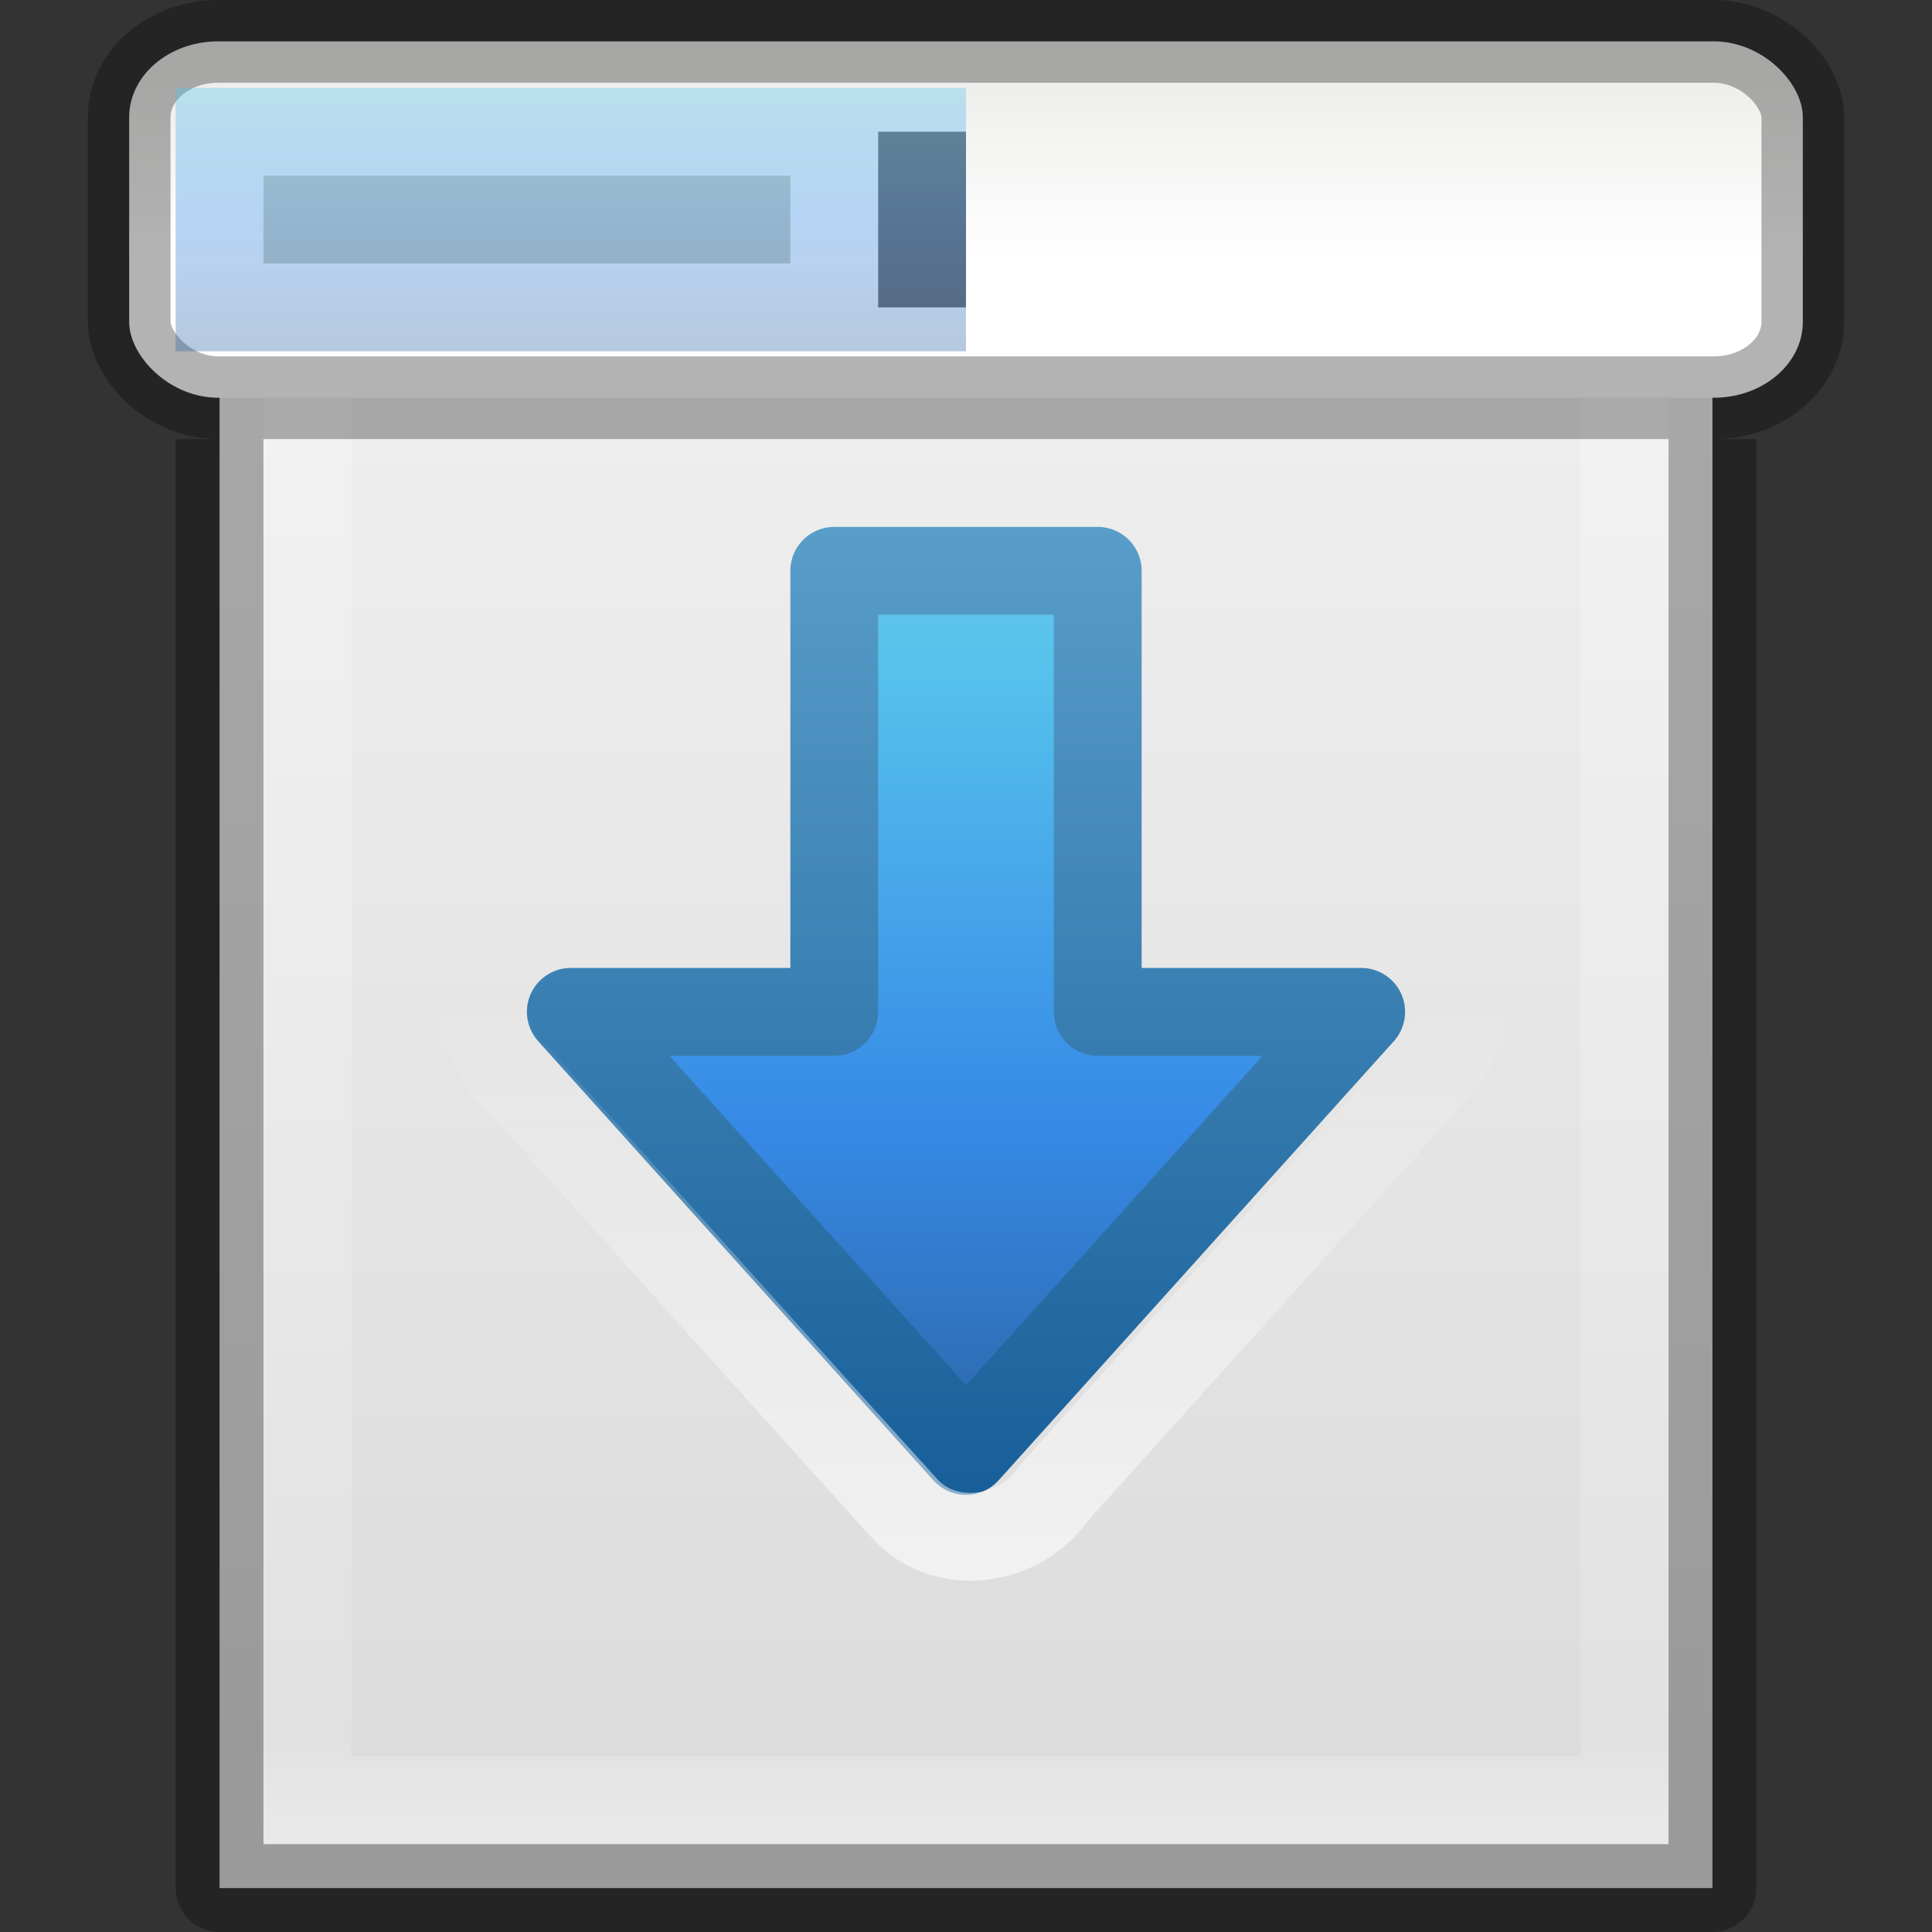 <?xml version="1.0" encoding="UTF-8" standalone="no"?>
<!-- Created with Inkscape (http://www.inkscape.org/) -->

<svg
   xmlns:dc="http://purl.org/dc/elements/1.1/"
   xmlns:cc="http://creativecommons.org/ns#"
   xmlns:rdf="http://www.w3.org/1999/02/22-rdf-syntax-ns#"
   xmlns:svg="http://www.w3.org/2000/svg"
   xmlns="http://www.w3.org/2000/svg"
   xmlns:xlink="http://www.w3.org/1999/xlink"
   xmlns:sodipodi="http://sodipodi.sourceforge.net/DTD/sodipodi-0.dtd"
   xmlns:inkscape="http://www.inkscape.org/namespaces/inkscape"
   version="1.1"
   width="22"
   height="22"
   id="svg3828"
   inkscape:version="0.91 r13725"
   sodipodi:docname="document-save-as.svg">
  <rect width="100%" height="100%" fill="#333333" stroke="none"/>
  <sodipodi:namedview
     pagecolor="#ffffff"
     bordercolor="#666666"
     borderopacity="1"
     objecttolerance="10"
     gridtolerance="10"
     guidetolerance="10"
     inkscape:pageopacity="0"
     inkscape:pageshadow="2"
     inkscape:window-width="1280"
     inkscape:window-height="751"
     id="namedview37"
     showgrid="true"
     inkscape:zoom="7.8371002"
     inkscape:cx="21.639387"
     inkscape:cy="16.267347"
     inkscape:window-x="0"
     inkscape:window-y="25"
     inkscape:window-maximized="1"
     inkscape:current-layer="svg3828">
    <inkscape:grid
       type="xygrid"
       id="grid3129"
       empspacing="5"
       visible="true"
       enabled="true"
       snapvisiblegridlinesonly="true" />
  </sodipodi:namedview>
  <defs
     id="defs3830">
    <linearGradient
       id="linearGradient4110">
      <stop
         offset="0"
         style="stop-color:#90dbec;stop-opacity:1"
         id="stop4112" />
      <stop
         offset="0.25"
         style="stop-color:#55c1ec;stop-opacity:1"
         id="stop4114" />
      <stop
         offset="0.625"
         style="stop-color:#3689e6;stop-opacity:1"
         id="stop4116" />
      <stop
         offset="1"
         style="stop-color:#2b63a0;stop-opacity:1"
         id="stop4118" />
    </linearGradient>
    <linearGradient
       id="linearGradient4046">
      <stop
         id="stop4048"
         style="stop-color:#90dbec;stop-opacity:1"
         offset="0" />
      <stop
         id="stop4050"
         style="stop-color:#55c1ec;stop-opacity:1"
         offset="0.333" />
      <stop
         id="stop4052"
         style="stop-color:#3689e6;stop-opacity:1"
         offset="0.705" />
      <stop
         id="stop4054"
         style="stop-color:#2b63a0;stop-opacity:1"
         offset="1" />
    </linearGradient>
    <linearGradient
       id="linearGradient3977">
      <stop
         id="stop3979"
         style="stop-color:#ffffff;stop-opacity:1"
         offset="0" />
      <stop
         id="stop3981"
         style="stop-color:#ffffff;stop-opacity:0.235"
         offset="0.036" />
      <stop
         id="stop3983"
         style="stop-color:#ffffff;stop-opacity:0.157"
         offset="0.951" />
      <stop
         id="stop3985"
         style="stop-color:#ffffff;stop-opacity:0.392"
         offset="1" />
    </linearGradient>
    <linearGradient
       id="linearGradient3600-4">
      <stop
         id="stop3602-7"
         style="stop-color:#f4f4f4;stop-opacity:1"
         offset="0" />
      <stop
         id="stop3604-6"
         style="stop-color:#dbdbdb;stop-opacity:1"
         offset="1" />
    </linearGradient>
    <linearGradient
       id="linearGradient3707-319-631-407-324">
      <stop
         offset="0"
         style="stop-color:#185f9a;stop-opacity:1"
         id="stop3760" />
      <stop
         offset="1"
         style="stop-color:#599ec9;stop-opacity:1"
         id="stop3762" />
    </linearGradient>
    <linearGradient
       id="linearGradient6451">
      <stop
         id="stop6453"
         style="stop-color:#eeeeec;stop-opacity:1"
         offset="0" />
      <stop
         id="stop6455"
         style="stop-color:#ffffff;stop-opacity:1"
         offset="1" />
    </linearGradient>
    <linearGradient
       id="linearGradient4299-652-6">
      <stop
         offset="0"
         style="stop-color:#ffffff;stop-opacity:1"
         id="stop3618-8" />
      <stop
         offset="1"
         style="stop-color:#ffffff;stop-opacity:0"
         id="stop3620-8" />
    </linearGradient>
    <linearGradient
       inkscape:collect="always"
       xlink:href="#linearGradient3600-4"
       id="linearGradient4079"
       gradientUnits="userSpaceOnUse"
       gradientTransform="matrix(0.486,0,0,0.456,-0.657,-1.151)"
       x1="25.132"
       y1="0.985"
       x2="25.132"
       y2="47.013" />
    <linearGradient
       inkscape:collect="always"
       xlink:href="#linearGradient3977"
       id="linearGradient4081"
       gradientUnits="userSpaceOnUse"
       gradientTransform="matrix(0.405,0,0,0.514,1.27,-1.824)"
       x1="24"
       y1="5.564"
       x2="24"
       y2="43" />
    <linearGradient
       inkscape:collect="always"
       xlink:href="#linearGradient4046"
       id="linearGradient4083"
       gradientUnits="userSpaceOnUse"
       gradientTransform="translate(-1,-1.5)"
       x1="17"
       y1="4"
       x2="17"
       y2="18" />
    <linearGradient
       inkscape:collect="always"
       xlink:href="#linearGradient3707-319-631-407-324"
       id="linearGradient4085"
       gradientUnits="userSpaceOnUse"
       gradientTransform="translate(-1,-1.5)"
       x1="7"
       y1="18"
       x2="7"
       y2="7" />
    <linearGradient
       inkscape:collect="always"
       xlink:href="#linearGradient6451"
       id="linearGradient4088"
       gradientUnits="userSpaceOnUse"
       gradientTransform="matrix(0.476,0,0,0.406,-0.673,-0.232)"
       x1="21.478"
       y1="1.685"
       x2="21.478"
       y2="6.575" />
    <linearGradient
       inkscape:collect="always"
       xlink:href="#linearGradient4110"
       id="linearGradient4090"
       gradientUnits="userSpaceOnUse"
       gradientTransform="translate(-1,-1.5)"
       x1="10"
       y1="1"
       x2="10"
       y2="5" />
    <linearGradient
       inkscape:collect="always"
       xlink:href="#linearGradient4299-652-6"
       id="linearGradient4092"
       gradientUnits="userSpaceOnUse"
       gradientTransform="translate(-0.93,-1.616)"
       x1="11.704"
       y1="19.199"
       x2="11.704"
       y2="12.501" />
  </defs>
  <g
     id="g4067"
     transform="translate(0,0.5)">
    <path
       style="fill:url(#linearGradient4079);fill-opacity:1;stroke:none;display:inline"
       id="path4160-3"
       d="m 2.5,-4.31e-5 c 3.896,0 17,0.001 17,0.001 l 2.1e-5,20.999 c 0,0 -11.333,0 -17,0 0,-7 0,-14 0,-21 z"
       inkscape:connector-curvature="0" />
    <path
       style="fill:none;stroke:url(#linearGradient4081);stroke-width:1;stroke-linecap:round;stroke-linejoin:miter;stroke-miterlimit:4;stroke-opacity:1;stroke-dasharray:none;stroke-dashoffset:0"
       id="rect6741-1"
       d="m 18.5,20 -15,0 0,-19 L 18.5,1 z"
       inkscape:connector-curvature="0" />
    <path
       sodipodi:nodetypes="cccc"
       style="opacity:0.3;fill:none;stroke:#000000;stroke-width:1;stroke-linecap:butt;stroke-linejoin:round;stroke-miterlimit:4;stroke-opacity:1;stroke-dasharray:none;stroke-dashoffset:0;display:inline"
       id="path4160-3-1"
       d="m 19.5,4.5 2.1e-5,16.5 c 0,0 -11.333,0 -17,0 0,-7 0,-9.5 0,-16.5"
       inkscape:connector-curvature="0" />
    <path
       style="color:#000000;fill:url(#linearGradient4083);fill-opacity:1;fill-rule:nonzero;stroke:url(#linearGradient4085);stroke-width:1;stroke-linecap:round;stroke-linejoin:round;stroke-miterlimit:4;stroke-opacity:1;stroke-dasharray:none;stroke-dashoffset:0;marker:none;visibility:visible;display:inline;overflow:visible;enable-background:accumulate"
       id="path3288-2-2"
       d="m 15.5,11.022 -4.5,5 -4.5,-5 3,0 0,-5.022 3,0 0,5.022 z"
       inkscape:connector-curvature="0" />
    <rect
       style="fill:url(#linearGradient4088);fill-opacity:1;stroke:none;display:inline"
       id="rect3997"
       y="-0.029"
       x="1.471"
       ry="0.864"
       rx="1.014"
       height="4.058"
       width="19.058" />
    <rect
       width="19.058"
       height="4.058"
       rx="1.014"
       ry="0.864"
       x="1.471"
       y="-0.029"
       id="rect5480"
       style="opacity:0.3;fill:none;stroke:#000000;stroke-width:0.942;stroke-linecap:butt;stroke-linejoin:miter;stroke-miterlimit:4;stroke-opacity:1;stroke-dasharray:none;stroke-dashoffset:0;display:inline" />
    <rect
       width="6"
       height="1"
       x="3"
       y="1.5"
       id="rect6467"
       style="fill:#c8cdc3;fill-opacity:1;stroke:none;display:inline" />
    <rect
       width="1"
       height="2"
       x="10"
       y="1"
       id="rect6469"
       style="fill:#6a6a6a;fill-opacity:1;stroke:none;display:inline" />
    <rect
       y="0.5"
       x="2"
       height="3"
       width="9"
       id="rect4100"
       style="opacity:0.35;fill:url(#linearGradient4090);fill-opacity:1;stroke:none" />
    <path
       style="opacity:0.6;color:#000000;fill:none;stroke:url(#linearGradient4092);stroke-width:1;stroke-linecap:round;stroke-linejoin:miter;stroke-miterlimit:4;stroke-opacity:1;stroke-dasharray:none;stroke-dashoffset:0;marker:none;visibility:visible;display:inline;overflow:visible;enable-background:accumulate"
       id="path3524"
       d="m 9.351,4.852 c -0.597,0.112 -0.916,0.737 -0.844,1.303 0,0.899 0,2.798 0,3.697 -0.579,0.037 -2.259,-0.146 -2.709,0.329 -0.466,0.453 -0.354,1.232 0.12,1.631 1.472,1.632 2.937,3.271 4.414,4.899 0.474,0.476 1.303,0.333 1.665,-0.205 1.482,-1.654 2.979,-3.295 4.451,-4.957 0.514,-0.661 -0.042,-1.735 -0.879,-1.696 -0.312,0 -1.625,0 -1.937,0 -0.004,-1.015 0.009,-3.031 -0.007,-4.045 -0.052,-0.635 -0.697,-1.036 -1.296,-0.955 -1.659,4.8e-5 -1.32,-6.5e-5 -2.979,0 z"
       inkscape:connector-curvature="0" />
  </g>
</svg>
